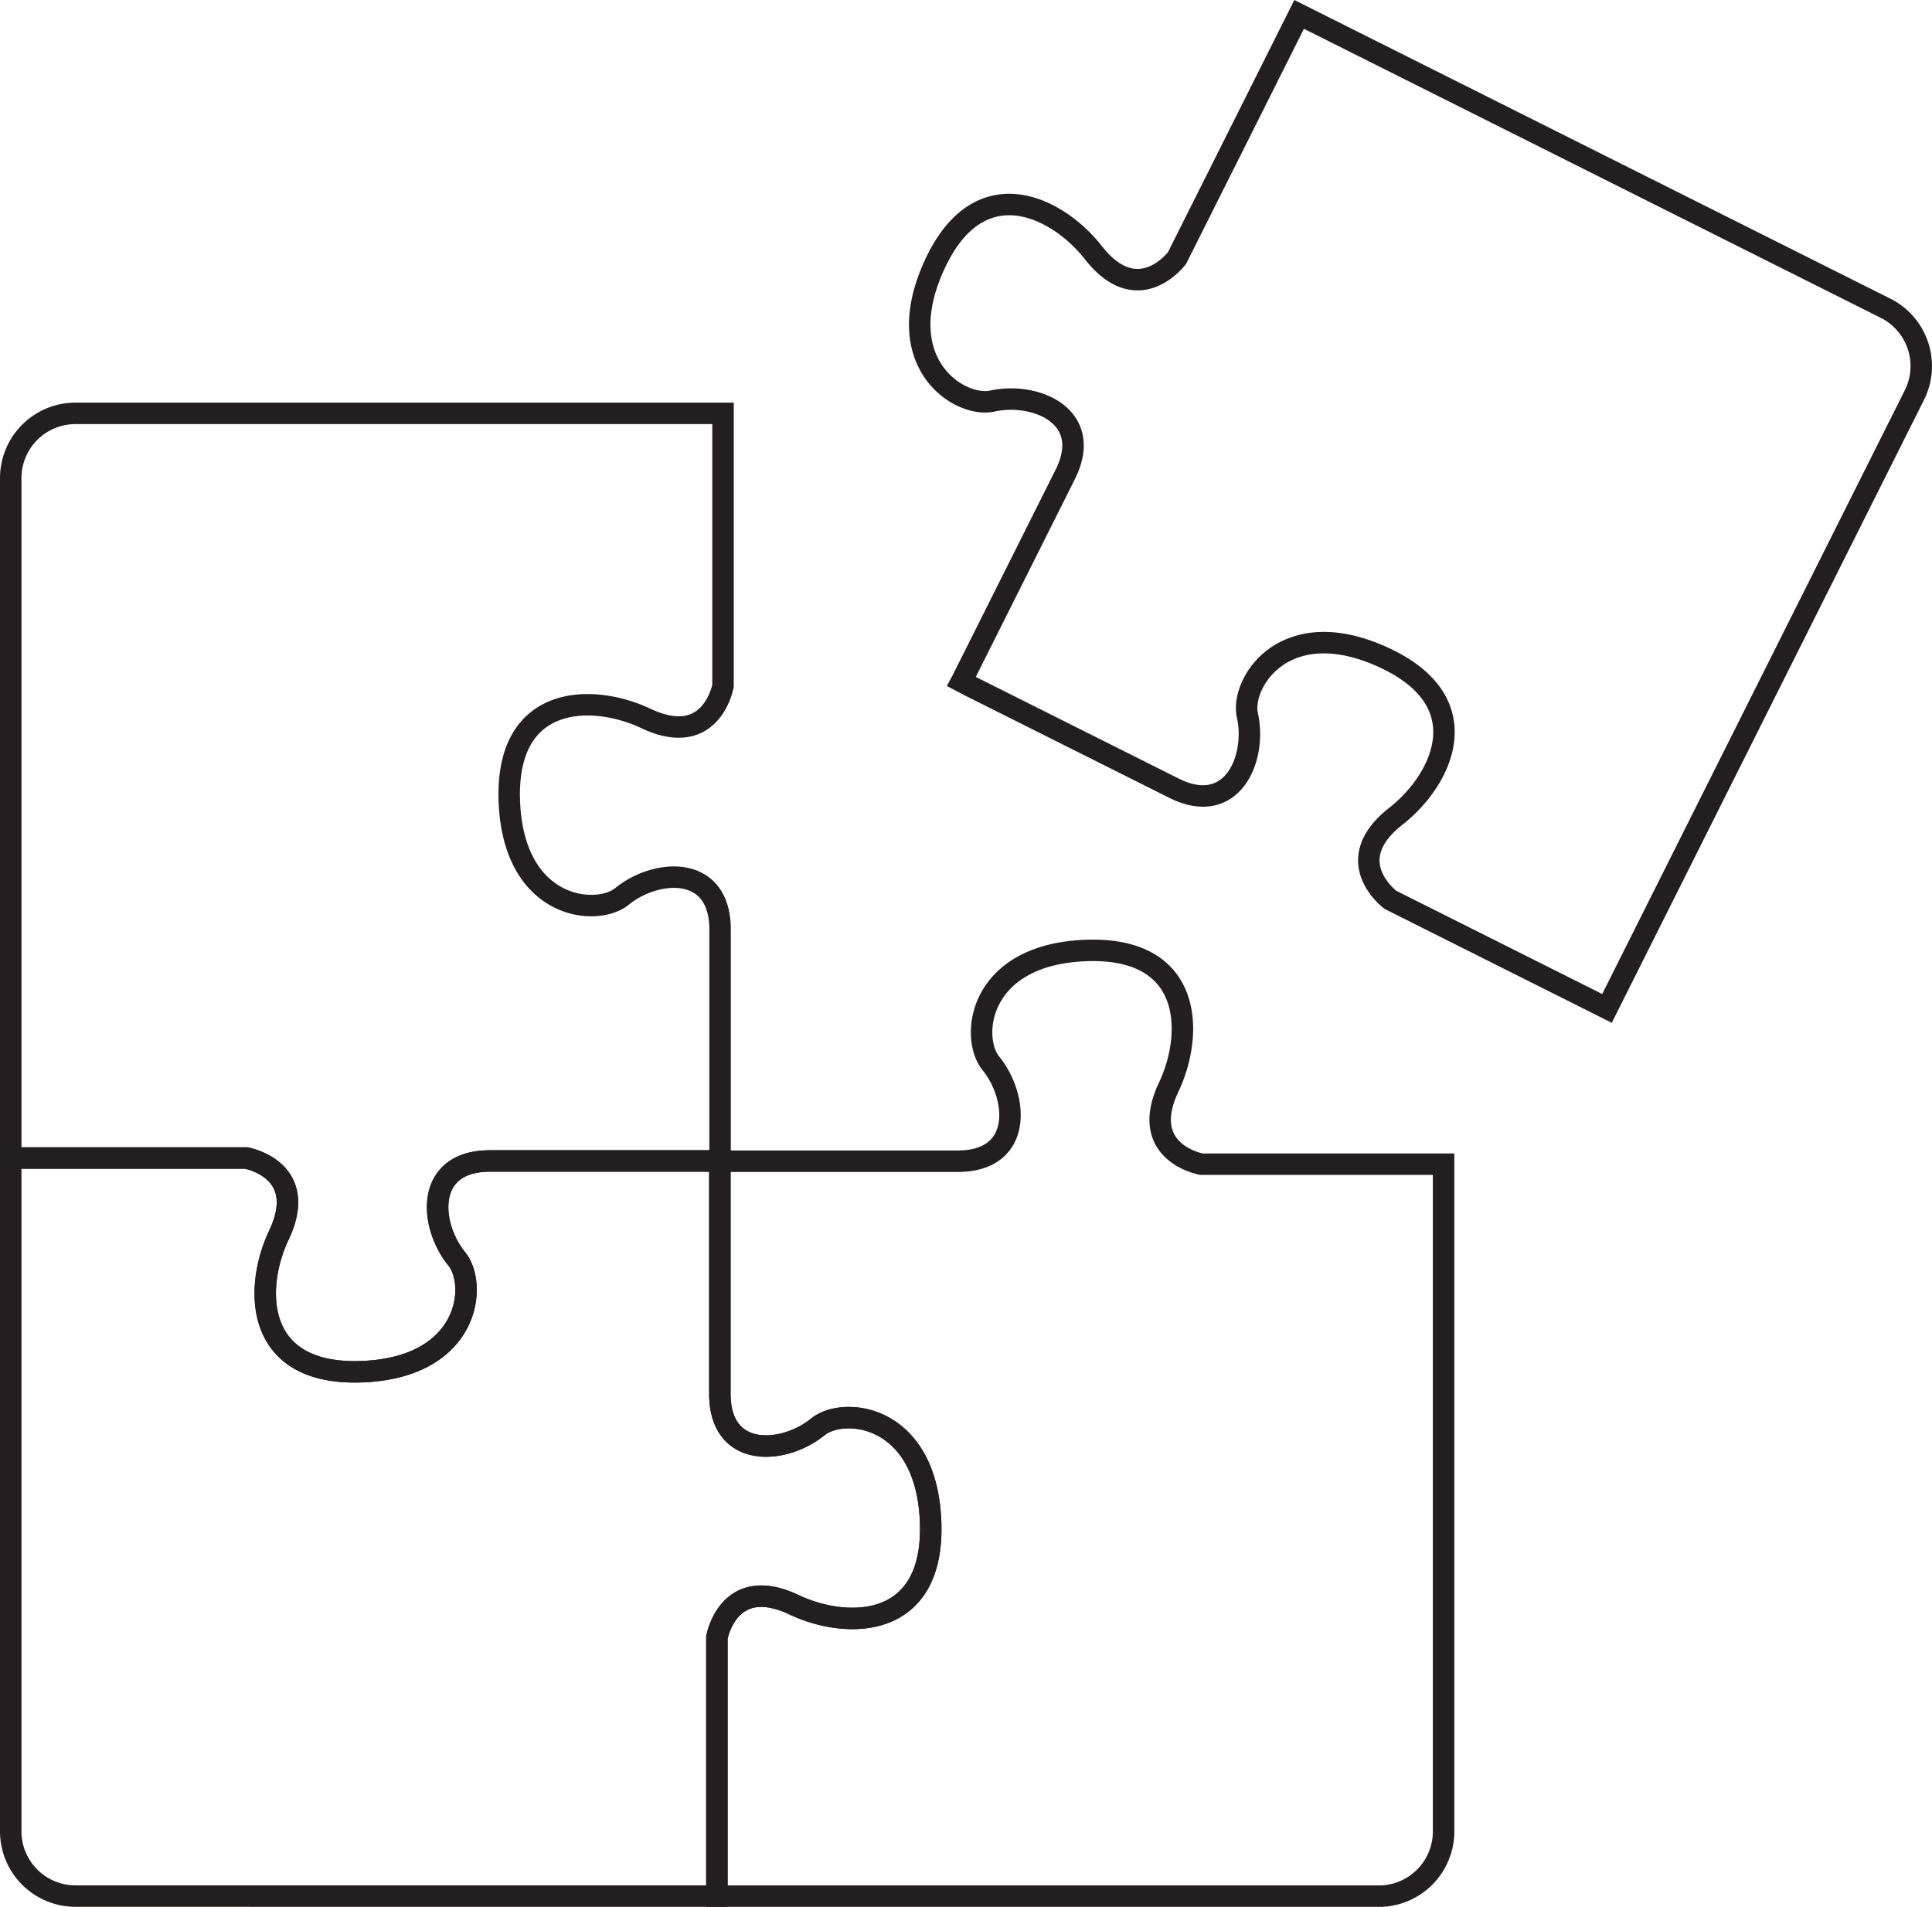 <svg xmlns="http://www.w3.org/2000/svg" viewBox="0 0 1620.13 1599.28"><defs><style>.cls-1{fill:none;stroke:#231f20;stroke-miterlimit:10;stroke-width:18px;}</style></defs><g id="Layer_2" data-name="Layer 2"><g id="Layer_1-2" data-name="Layer 1"><path class="cls-1" d="M1170.6,684.53c38.45-30.07,72.1-96.43-12.18-134C1076.93,514.24,1040,572.78,1046.05,600c8,35.95-12.63,85.56-61.68,61l-171.67-86-6.48-3.41,1-1.87,86-171.67c24.58-49-25-69.64-61-61.68-27.18,6-85.72-30.88-49.41-112.37,37.55-84.28,103.91-50.63,134-12.17,37.79,48.32,70.26,4.52,70.26,4.52L1089.43,12.08l491.71,246.41a54.32,54.32,0,0,1,24.22,72.89L1347.58,845.75l-181.51-91S1122.27,722.32,1170.6,684.53Z"/><path class="cls-1" d="M541.5,602.51C497.38,581.6,423,581.25,427.17,673.42c4.05,89.13,72.91,95.88,94.52,78.32,28.58-23.22,82.15-27,82.15,27.83v192l-.06,2.13-.89,0h-192c-54.86,0-51,53.58-27.83,82.15,17.56,21.61,10.81,90.48-78.32,94.53-92.17,4.19-91.82-70.22-70.91-114.34,26.27-55.42-27.43-64.83-27.43-64.83H9V401a54.3,54.3,0,0,1,54.31-54.31h543V575.08S596.93,628.78,541.5,602.51Z"/><path class="cls-1" d="M206.38,971.21s53.7,9.41,27.43,64.83c-20.91,44.12-21.26,118.53,70.91,114.34,89.13-4.05,95.88-72.92,78.32-94.53-23.21-28.57-27-82.15,27.83-82.15h192l.89,0-.1,3.17v192c0,54.87,53.58,51,82.16,27.83,21.6-17.56,90.47-10.81,94.52,78.32,4.19,92.17-70.22,91.82-114.33,70.91-55.43-26.27-64.84,27.43-64.84,27.43v216.88H63.31A54.31,54.31,0,0,1,9,1536V971.21Z"/><path class="cls-1" d="M666,1346c44.11,20.91,118.52,21.26,114.33-70.91-4.05-89.13-72.92-95.88-94.52-78.32-28.58,23.21-82.16,27-82.16-27.83v-192l.1-3.17,7.32.14h192c54.86,0,51-53.58,27.82-82.16-17.55-21.6-10.8-90.47,78.32-94.52,92.18-4.19,91.83,70.22,70.92,114.33-26.27,55.43,27.43,64.84,27.43,64.84h203V1536a54.32,54.32,0,0,1-54.31,54.31H601.19V1373.4S610.6,1319.7,666,1346Z"/></g></g></svg>